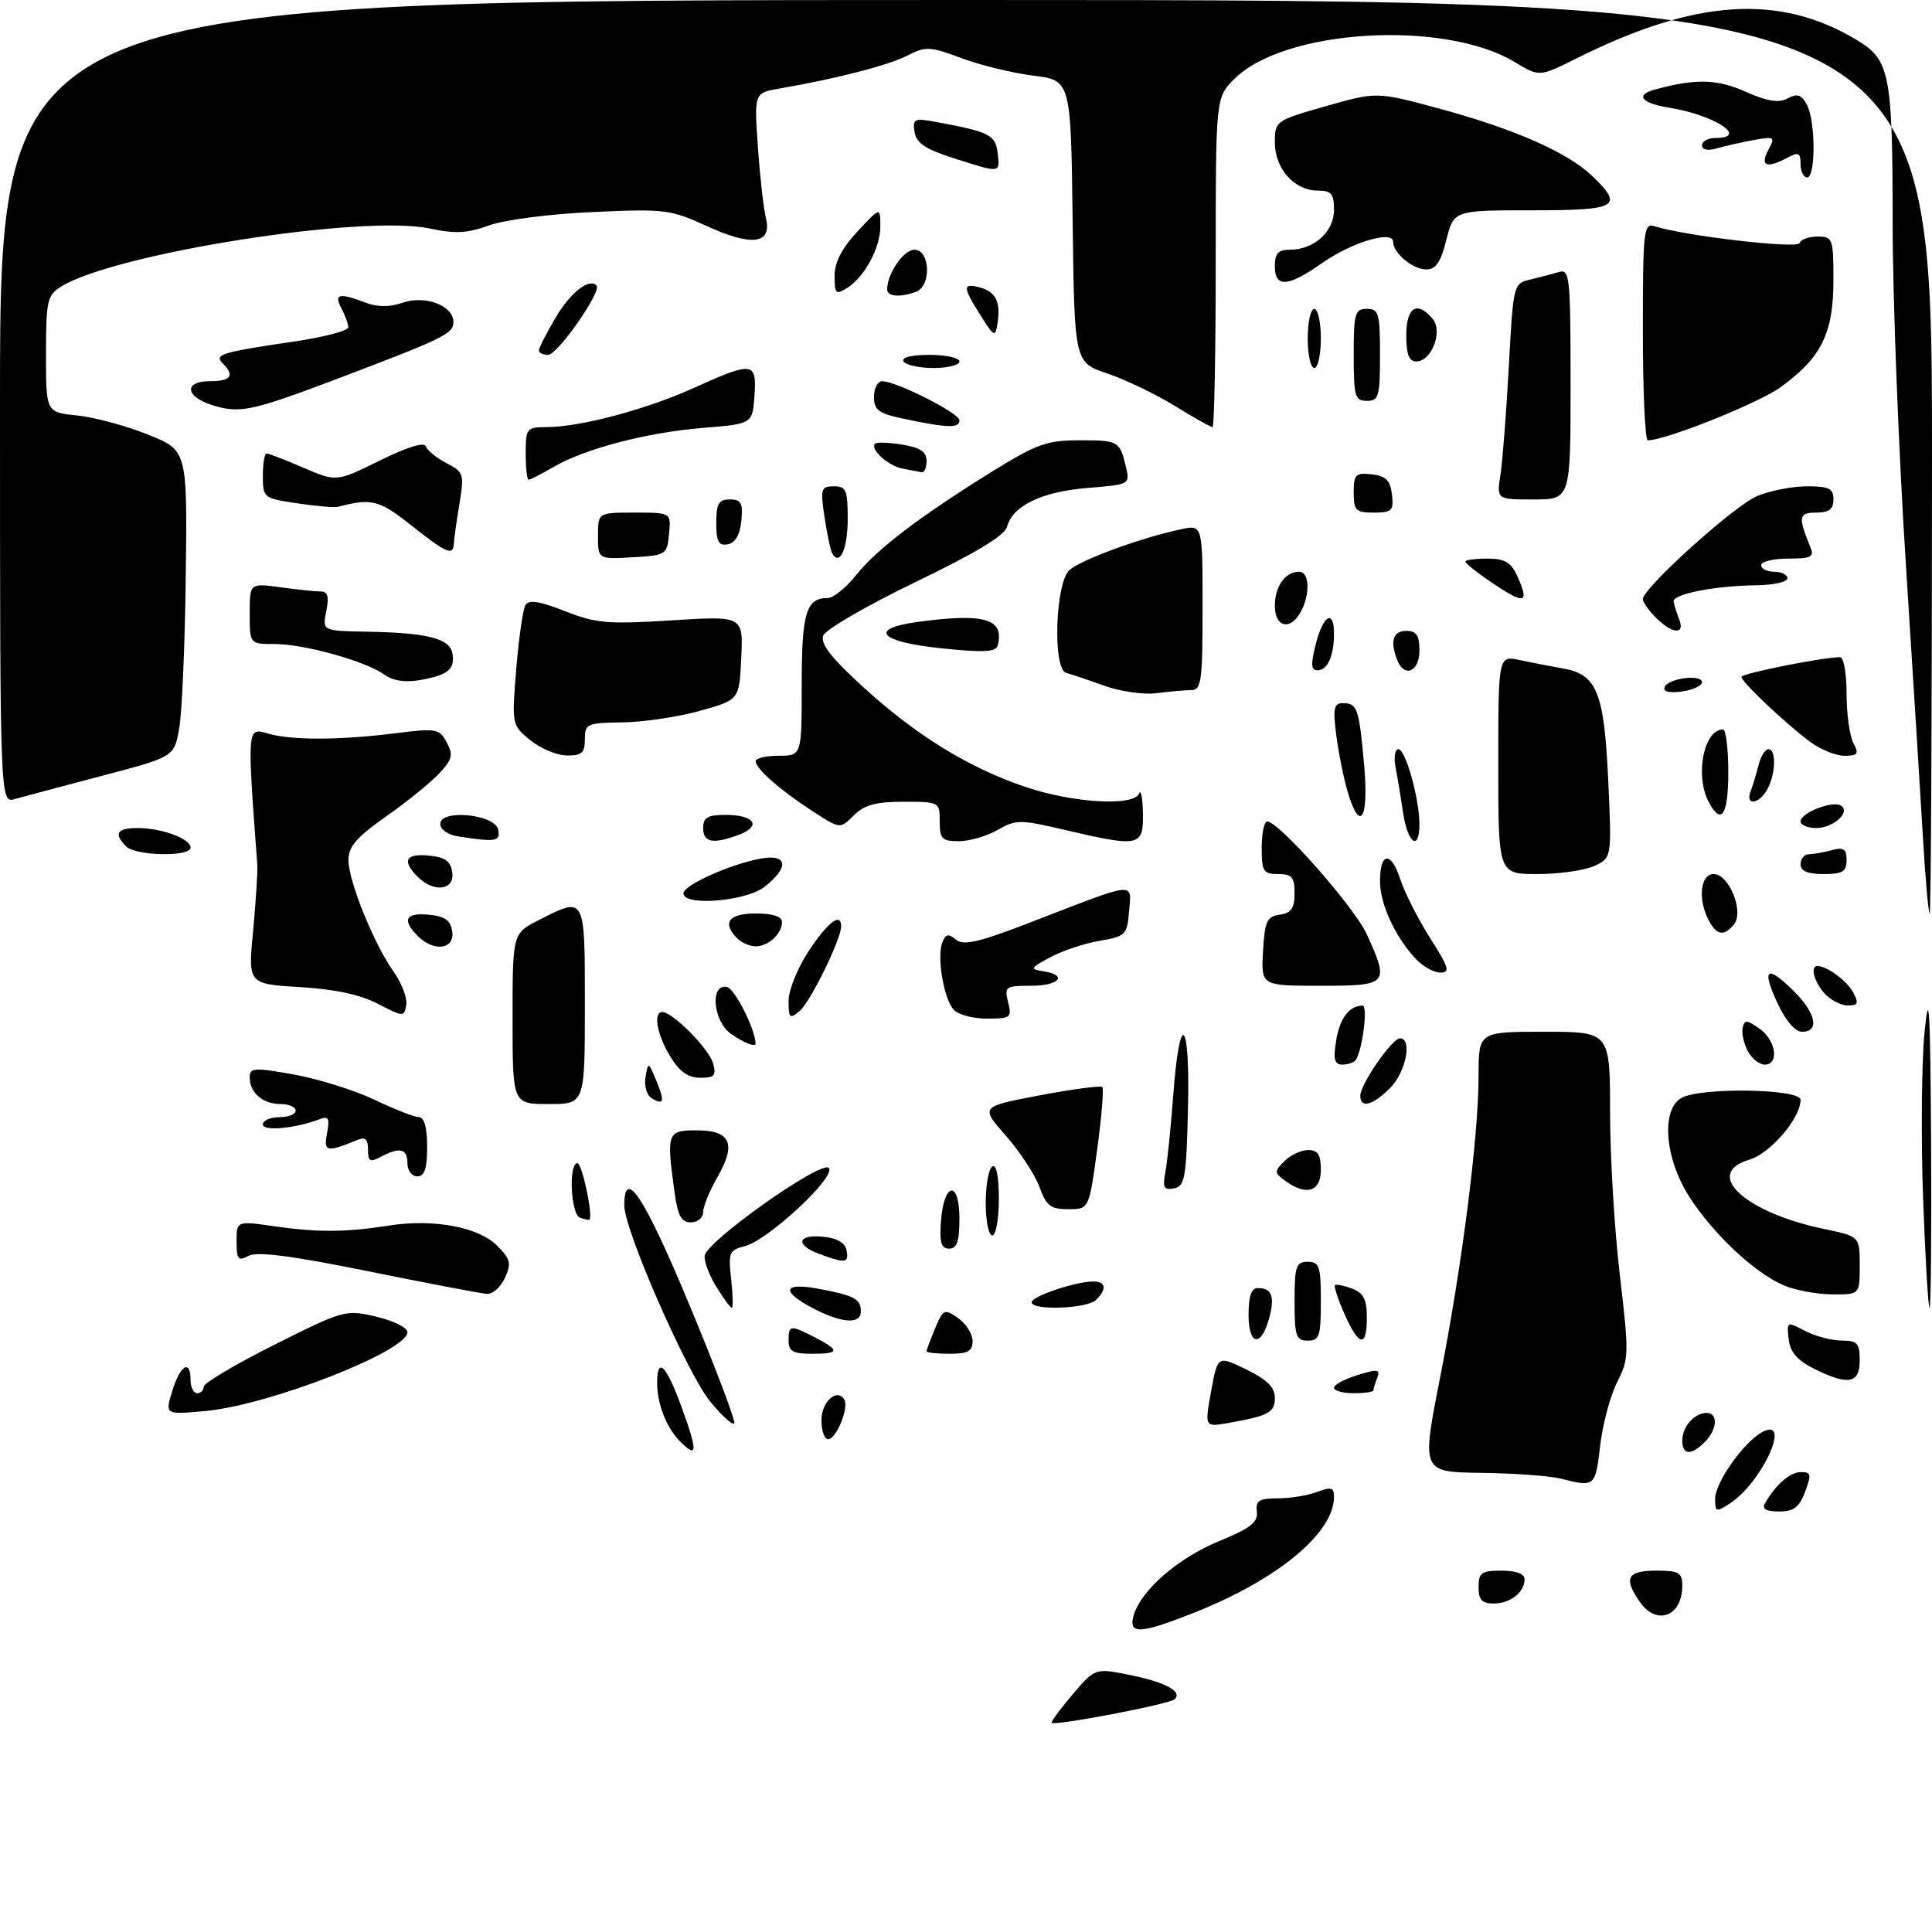 <?xml version="1.0" encoding="UTF-8" standalone="no"?>
<!DOCTYPE svg PUBLIC "-//W3C//DTD SVG 1.1//EN" "http://www.w3.org/Graphics/SVG/1.1/DTD/svg11.dtd" >
<svg xmlns="http://www.w3.org/2000/svg" xmlns:xlink="http://www.w3.org/1999/xlink" version="1.1" viewBox="0 0 294 291">
 <g >
 <path fill="currentColor"
d=" M 160.04 262.12 C 160.06 261.78 161.56 259.77 163.38 257.65 C 166.68 253.79 166.68 253.79 172.32 254.96 C 177.42 256.02 179.92 257.41 178.78 258.55 C 178.01 259.33 160.00 262.75 160.04 262.12 Z  M 172.53 245.75 C 173.67 241.94 179.30 237.06 185.54 234.50 C 190.29 232.55 191.45 231.64 191.26 230.03 C 191.06 228.34 191.60 228.00 194.45 228.00 C 196.33 228.00 199.02 227.56 200.43 227.02 C 202.57 226.21 203.00 226.34 203.00 227.77 C 202.98 233.27 194.50 240.31 181.83 245.35 C 173.42 248.69 171.64 248.77 172.53 245.75 Z  M 249.56 243.78 C 247.01 240.15 247.60 239.00 252.00 239.00 C 255.51 239.00 256.00 239.28 256.00 241.30 C 256.00 245.95 252.12 247.44 249.56 243.78 Z  M 225.00 241.50 C 225.00 239.31 225.43 239.00 228.50 239.00 C 230.71 239.00 232.00 239.48 232.00 240.30 C 232.00 242.30 229.84 244.00 227.30 244.00 C 225.51 244.00 225.00 243.44 225.00 241.50 Z  M 261.00 228.06 C 261.00 225.59 265.36 219.42 268.16 217.92 C 272.74 215.46 268.19 225.53 263.25 228.77 C 261.15 230.14 261.00 230.10 261.00 228.06 Z  M 268.59 228.75 C 270.20 225.92 272.41 224.00 274.07 224.00 C 275.61 224.00 275.68 224.37 274.69 227.00 C 273.80 229.36 272.96 230.00 270.72 230.00 C 268.74 230.00 268.10 229.62 268.59 228.75 Z  M 237.50 225.00 C 235.85 224.58 230.41 224.18 225.41 224.12 C 216.32 224.00 216.32 224.00 219.12 209.75 C 222.48 192.67 225.00 172.92 225.00 163.71 C 225.00 157.00 225.00 157.00 235.00 157.00 C 245.00 157.00 245.00 157.00 245.01 169.25 C 245.01 175.99 245.68 187.15 246.50 194.06 C 247.91 206.04 247.89 206.80 246.08 210.34 C 245.04 212.38 243.88 216.74 243.50 220.02 C 242.78 226.24 242.68 226.32 237.50 225.00 Z  M 103.54 219.39 C 101.43 217.29 100.00 213.66 100.00 210.43 C 100.00 206.32 101.39 207.71 103.74 214.17 C 106.19 220.89 106.15 222.00 103.54 219.39 Z  M 256.00 219.20 C 256.00 217.09 257.84 215.00 259.70 215.00 C 261.49 215.00 261.33 217.52 259.43 219.43 C 257.35 221.51 256.00 221.42 256.00 219.20 Z  M 125.00 216.11 C 125.00 213.31 127.37 211.16 128.48 212.96 C 129.23 214.18 127.27 219.00 126.02 219.00 C 125.46 219.00 125.00 217.70 125.00 216.11 Z  M 108.11 213.32 C 104.60 209.06 95.00 187.18 95.00 183.44 C 95.00 177.44 98.07 182.12 104.91 198.56 C 108.93 208.21 112.00 216.34 111.73 216.61 C 111.45 216.88 109.83 215.40 108.11 213.32 Z  M 184.30 211.71 C 185.29 206.26 185.29 206.26 189.64 208.38 C 192.80 209.92 193.99 211.10 194.00 212.68 C 194.00 214.94 193.08 215.44 186.91 216.53 C 183.31 217.16 183.31 217.16 184.30 211.71 Z  M 26.22 211.64 C 27.43 207.70 29.00 206.77 29.00 210.00 C 29.00 211.10 29.45 212.00 30.00 212.00 C 30.55 212.00 31.00 211.55 31.00 211.01 C 31.00 210.46 35.84 207.59 41.75 204.63 C 52.30 199.34 52.59 199.26 57.25 200.35 C 59.86 200.96 62.00 202.02 62.00 202.71 C 62.00 205.60 41.05 213.79 31.33 214.70 C 25.10 215.28 25.10 215.28 26.22 211.64 Z  M 203.00 211.17 C 203.00 210.71 204.61 209.84 206.58 209.24 C 209.65 208.29 210.08 208.35 209.58 209.65 C 209.26 210.48 209.00 211.35 209.00 211.58 C 209.00 211.81 207.65 212.00 206.00 212.00 C 204.35 212.00 203.00 211.63 203.00 211.17 Z  M 276.00 208.25 C 273.49 206.99 272.41 205.73 272.19 203.78 C 271.88 201.09 271.91 201.07 274.69 202.52 C 276.23 203.33 278.74 203.99 280.25 203.99 C 282.64 204.00 283.00 204.40 283.00 207.00 C 283.00 210.56 281.25 210.87 276.00 208.25 Z  M 120.00 204.00 C 120.00 201.60 120.26 201.57 124.05 203.53 C 127.88 205.51 127.77 206.00 123.50 206.00 C 120.67 206.00 120.00 205.62 120.00 204.00 Z  M 141.00 205.61 C 141.00 205.40 141.59 203.84 142.30 202.13 C 143.54 199.19 143.71 199.11 145.80 200.57 C 147.01 201.42 148.00 202.99 148.00 204.06 C 148.00 205.61 147.30 206.00 144.50 206.00 C 142.57 206.00 141.00 205.83 141.00 205.61 Z  M 190.00 200.08 C 190.00 197.19 190.42 196.00 191.44 196.00 C 193.53 196.00 194.02 197.29 193.15 200.52 C 191.94 205.07 190.00 204.80 190.00 200.08 Z  M 197.00 198.00 C 197.00 192.67 197.22 192.00 199.00 192.00 C 200.78 192.00 201.00 192.67 201.00 198.00 C 201.00 203.33 200.78 204.00 199.00 204.00 C 197.22 204.00 197.00 203.33 197.00 198.00 Z  M 204.59 199.93 C 203.60 197.70 202.96 195.73 203.15 195.55 C 203.34 195.38 204.51 195.62 205.75 196.08 C 207.50 196.75 208.00 197.72 208.00 200.47 C 208.00 205.12 206.80 204.94 204.59 199.93 Z  M 124.06 199.25 C 118.79 196.57 119.01 195.07 124.52 196.10 C 130.02 197.13 131.00 197.65 131.00 199.56 C 131.00 201.50 128.24 201.37 124.06 199.25 Z  M 108.97 195.75 C 107.88 193.96 107.10 191.85 107.24 191.05 C 107.66 188.76 124.95 176.55 126.11 177.71 C 127.37 178.97 116.88 188.74 113.30 189.64 C 110.97 190.22 110.81 190.62 111.26 194.64 C 111.53 197.04 111.58 199.00 111.36 199.00 C 111.15 199.00 110.07 197.54 108.97 195.75 Z  M 157.00 198.16 C 157.00 197.25 163.68 195.00 166.37 195.00 C 168.30 195.00 168.47 196.13 166.80 197.80 C 165.45 199.15 157.00 199.46 157.00 198.16 Z  M 292.64 182.25 C 292.31 173.04 292.41 161.68 292.87 157.00 C 293.55 150.14 293.74 153.38 293.86 173.75 C 293.94 187.64 293.83 199.00 293.63 199.00 C 293.42 199.00 292.98 191.46 292.64 182.25 Z  M 56.07 193.45 C 44.39 191.08 39.11 190.40 37.82 191.10 C 36.24 191.94 36.00 191.66 36.00 188.92 C 36.00 185.77 36.00 185.77 41.75 186.60 C 48.38 187.55 52.60 187.52 59.19 186.49 C 65.92 185.43 72.80 186.70 75.63 189.53 C 77.69 191.60 77.85 192.24 76.84 194.45 C 76.20 195.85 74.96 196.95 74.09 196.89 C 73.22 196.83 65.11 195.28 56.07 193.45 Z  M 271.36 195.55 C 266.94 193.63 260.69 187.75 257.07 182.11 C 253.30 176.23 252.74 168.75 255.93 167.04 C 258.95 165.42 274.00 165.68 274.00 167.35 C 274.00 170.15 269.40 175.52 266.19 176.47 C 259.09 178.57 265.53 184.51 277.62 187.02 C 283.00 188.14 283.00 188.14 283.00 192.57 C 283.00 197.00 283.00 197.00 278.75 196.96 C 276.41 196.94 273.08 196.31 271.36 195.55 Z  M 124.75 190.84 C 120.98 189.46 121.29 187.80 125.24 188.19 C 127.38 188.39 128.60 189.10 128.82 190.25 C 129.19 192.21 128.70 192.28 124.75 190.84 Z  M 143.19 185.83 C 143.63 179.86 146.00 179.51 146.00 185.42 C 146.00 188.90 145.63 190.00 144.44 190.00 C 143.23 190.00 142.95 189.07 143.19 185.83 Z  M 150.00 183.06 C 150.00 180.34 150.45 177.84 151.00 177.50 C 151.62 177.12 152.00 178.99 152.00 182.44 C 152.00 185.50 151.55 188.00 151.00 188.00 C 150.45 188.00 150.00 185.78 150.00 183.06 Z  M 88.25 185.28 C 86.85 184.78 86.49 177.00 87.87 177.00 C 88.58 177.00 90.30 185.15 89.69 185.59 C 89.58 185.67 88.94 185.53 88.25 185.28 Z  M 102.64 181.36 C 101.40 172.34 101.52 172.00 106.03 172.00 C 111.19 172.00 112.10 174.04 109.17 179.12 C 107.98 181.20 107.00 183.59 107.00 184.45 C 107.00 185.30 106.16 186.00 105.14 186.00 C 103.68 186.00 103.13 184.99 102.64 181.36 Z  M 158.18 180.61 C 157.50 178.75 155.20 175.24 153.06 172.81 C 149.17 168.39 149.17 168.39 158.23 166.67 C 163.22 165.73 167.50 165.16 167.74 165.41 C 167.99 165.66 167.64 169.94 166.96 174.93 C 165.72 184.00 165.72 184.00 162.56 184.00 C 159.88 184.00 159.22 183.49 158.18 180.61 Z  M 177.34 178.34 C 177.64 176.78 178.17 171.56 178.53 166.75 C 179.51 153.49 181.11 154.84 180.78 168.66 C 180.53 179.24 180.31 180.51 178.65 180.83 C 177.11 181.13 176.89 180.71 177.34 178.34 Z  M 195.58 179.68 C 193.89 178.45 193.88 178.26 195.46 176.68 C 196.39 175.76 198.01 175.00 199.07 175.00 C 200.55 175.00 201.00 175.70 201.00 178.00 C 201.00 181.34 198.79 182.03 195.58 179.68 Z  M 62.00 177.00 C 62.00 174.77 60.82 174.49 57.93 176.04 C 56.30 176.91 56.00 176.74 56.00 174.93 C 56.00 173.28 55.60 172.95 54.25 173.51 C 49.69 175.39 49.22 175.27 49.77 172.42 C 50.19 170.21 49.99 169.79 48.72 170.28 C 44.97 171.71 40.00 172.19 40.00 171.11 C 40.00 170.50 41.12 170.00 42.50 170.00 C 43.88 170.00 45.00 169.55 45.00 169.00 C 45.00 168.45 43.97 168.00 42.70 168.00 C 40.00 168.00 38.00 166.28 38.00 163.95 C 38.00 162.46 38.65 162.42 44.75 163.51 C 48.46 164.18 53.98 165.91 57.00 167.35 C 60.02 168.80 63.06 169.98 63.75 169.99 C 64.56 170.00 65.00 171.57 65.00 174.50 C 65.00 177.83 64.61 179.00 63.50 179.00 C 62.67 179.00 62.00 178.11 62.00 177.00 Z  M 78.00 155.02 C 78.00 142.04 78.00 142.04 81.96 140.02 C 89.11 136.38 89.00 136.18 89.00 153.00 C 89.00 168.00 89.00 168.00 83.50 168.00 C 78.00 168.00 78.00 168.00 78.00 155.02 Z  M 99.13 167.08 C 98.41 166.64 98.01 165.20 98.23 163.89 C 98.64 161.53 98.66 161.54 99.85 164.39 C 101.21 167.64 101.04 168.26 99.13 167.08 Z  M 207.00 166.73 C 207.00 165.00 211.84 158.00 213.04 158.00 C 214.96 158.00 213.94 163.15 211.55 165.55 C 208.86 168.23 207.00 168.71 207.00 166.73 Z  M 101.99 160.75 C 99.97 157.44 99.36 154.00 100.79 154.00 C 102.35 154.00 107.86 159.55 108.49 161.75 C 109.04 163.67 108.75 164.00 106.55 164.00 C 104.71 164.00 103.40 163.07 101.99 160.75 Z  M 203.33 158.33 C 203.89 154.92 205.30 153.05 207.36 153.02 C 208.17 153.00 207.36 159.61 206.35 161.24 C 206.09 161.66 205.17 162.00 204.31 162.00 C 203.06 162.00 202.86 161.25 203.33 158.33 Z  M 265.97 159.95 C 265.37 158.82 265.01 157.23 265.19 156.42 C 265.46 155.14 265.80 155.16 267.75 156.53 C 270.27 158.30 270.80 162.00 268.54 162.00 C 267.73 162.00 266.58 161.08 265.97 159.95 Z  M 111.25 157.33 C 108.52 155.42 107.99 149.65 110.60 150.18 C 111.79 150.42 114.84 156.38 114.98 158.75 C 115.02 159.41 113.28 158.74 111.25 157.33 Z  M 270.42 152.50 C 268.01 147.30 268.92 146.76 273.08 150.92 C 276.35 154.20 276.89 157.00 274.25 157.00 C 273.15 157.00 271.72 155.32 270.42 152.50 Z  M 57.50 152.74 C 54.82 151.35 50.90 150.51 45.62 150.20 C 37.74 149.73 37.74 149.73 38.52 141.61 C 38.94 137.15 39.23 132.60 39.15 131.50 C 37.60 110.78 37.61 110.68 40.65 111.59 C 44.22 112.66 51.53 112.66 60.15 111.58 C 66.42 110.79 66.86 110.87 67.98 112.97 C 69.00 114.86 68.83 115.55 66.84 117.69 C 65.55 119.07 61.91 122.02 58.75 124.24 C 54.23 127.42 53.01 128.85 53.02 130.89 C 53.05 134.14 56.92 143.67 59.90 147.86 C 61.13 149.59 61.99 151.86 61.82 152.91 C 61.51 154.77 61.39 154.77 57.50 152.74 Z  M 120.00 152.29 C 120.00 150.67 121.39 147.24 123.09 144.67 C 126.01 140.28 128.00 138.77 128.00 140.97 C 128.00 142.92 123.28 152.54 121.66 153.87 C 120.18 155.10 120.00 154.93 120.00 152.29 Z  M 145.07 153.59 C 143.58 151.79 142.56 145.60 143.39 143.43 C 143.90 142.11 144.32 142.02 145.47 142.98 C 146.63 143.94 148.98 143.39 157.21 140.20 C 173.08 134.06 172.19 134.15 171.82 138.64 C 171.52 142.27 171.29 142.49 167.33 143.16 C 165.03 143.55 161.66 144.67 159.83 145.66 C 156.77 147.30 156.68 147.47 158.75 147.79 C 162.58 148.38 161.22 150.00 156.89 150.00 C 153.01 150.00 152.82 150.14 153.41 152.50 C 154.00 154.85 153.80 155.00 150.14 155.00 C 148.00 155.00 145.72 154.37 145.07 153.59 Z  M 277.65 151.17 C 276.05 149.39 275.42 147.00 276.57 147.00 C 278.02 147.00 281.06 149.24 282.01 151.02 C 282.89 152.67 282.75 153.00 281.19 153.00 C 280.16 153.00 278.57 152.18 277.65 151.17 Z  M 192.20 144.75 C 192.46 140.18 192.79 139.46 194.75 139.18 C 196.50 138.93 197.00 138.21 197.00 135.93 C 197.00 133.47 196.60 133.00 194.50 133.00 C 192.25 133.00 192.00 132.60 192.00 129.00 C 192.00 126.80 192.38 125.00 192.84 125.00 C 194.61 125.00 206.13 138.06 208.00 142.18 C 211.45 149.79 211.26 150.00 200.95 150.00 C 191.90 150.00 191.90 150.00 192.20 144.75 Z  M 215.29 145.75 C 212.24 142.41 210.00 137.49 210.00 134.11 C 210.00 129.66 211.67 129.46 213.07 133.74 C 213.74 135.81 215.80 139.86 217.63 142.75 C 220.50 147.26 220.72 148.00 219.16 148.00 C 218.16 148.00 216.42 146.99 215.29 145.75 Z  M 63.57 142.43 C 61.12 139.98 61.71 138.84 65.25 139.19 C 67.74 139.43 68.57 140.03 68.82 141.75 C 69.21 144.47 66.03 144.88 63.57 142.43 Z  M 112.20 142.80 C 109.83 140.43 110.88 139.00 115.00 139.00 C 117.62 139.00 119.00 139.45 119.00 140.30 C 119.00 142.09 116.93 144.00 115.00 144.00 C 114.12 144.00 112.86 143.46 112.20 142.80 Z  M 260.04 140.07 C 258.33 136.88 258.74 133.00 260.78 133.00 C 263.12 133.00 265.44 138.77 263.86 140.67 C 262.33 142.51 261.25 142.33 260.04 140.07 Z  M 292.64 127.75 C 292.28 121.56 291.09 102.55 290.00 85.50 C 288.91 68.45 288.01 45.18 288.01 33.80 C 288.00 11.19 287.59 9.12 282.58 6.10 C 270.78 -1.00 258.04 -0.17 239.98 8.85 C 234.26 11.71 234.26 11.71 230.51 9.45 C 219.76 2.95 195.43 4.42 187.84 12.01 C 185.00 14.85 185.00 14.85 185.00 39.92 C 185.00 53.72 184.78 65.00 184.52 65.00 C 184.25 65.00 181.66 63.54 178.77 61.76 C 175.88 59.98 171.26 57.76 168.50 56.83 C 163.50 55.14 163.50 55.14 163.23 33.68 C 162.96 12.23 162.96 12.23 157.25 11.51 C 154.11 11.12 149.19 9.92 146.32 8.85 C 141.51 7.05 140.87 7.02 138.09 8.45 C 135.24 9.93 127.23 11.99 118.63 13.47 C 114.76 14.14 114.76 14.14 115.33 22.32 C 115.64 26.82 116.19 31.69 116.54 33.15 C 117.53 37.15 114.47 37.56 107.53 34.39 C 102.04 31.87 101.15 31.76 90.12 32.27 C 83.59 32.56 76.70 33.46 74.39 34.31 C 71.13 35.50 69.26 35.60 65.39 34.77 C 55.19 32.60 17.33 38.57 9.25 43.64 C 7.19 44.93 7.00 45.80 7.00 53.90 C 7.00 62.75 7.00 62.75 11.75 63.22 C 14.36 63.49 19.20 64.79 22.50 66.12 C 28.50 68.53 28.50 68.53 28.27 87.52 C 28.15 97.96 27.70 108.45 27.27 110.84 C 26.50 115.17 26.50 115.17 15.50 118.06 C 9.45 119.66 3.49 121.24 2.25 121.59 C 0.00 122.22 0.00 122.22 0.00 61.11 C 0.00 0.00 0.00 0.00 147.00 0.00 C 294.00 0.00 294.00 0.00 294.00 69.50 C 294.00 107.73 293.84 139.00 293.65 139.00 C 293.46 139.00 293.01 133.94 292.64 127.75 Z  M 104.00 135.94 C 104.00 134.70 111.09 131.51 115.75 130.65 C 119.85 129.89 120.15 131.95 116.37 134.93 C 113.52 137.16 104.00 137.94 104.00 135.94 Z  M 63.57 133.43 C 61.12 130.98 61.71 129.84 65.25 130.19 C 67.74 130.43 68.57 131.03 68.82 132.75 C 69.21 135.47 66.03 135.88 63.57 133.43 Z  M 228.00 116.38 C 228.00 99.75 228.00 99.75 231.25 100.44 C 233.04 100.82 235.99 101.39 237.82 101.71 C 243.01 102.61 244.11 105.32 244.73 118.74 C 245.27 130.55 245.27 130.55 242.59 131.78 C 241.11 132.45 237.23 133.00 233.95 133.00 C 228.00 133.00 228.00 133.00 228.00 116.38 Z  M 274.00 131.50 C 274.00 130.68 274.56 129.99 275.25 129.99 C 275.94 129.98 277.51 129.70 278.75 129.37 C 280.56 128.88 281.00 129.18 281.00 130.88 C 281.00 132.64 280.40 133.00 277.50 133.00 C 275.06 133.00 274.00 132.55 274.00 131.50 Z  M 19.20 128.80 C 17.26 126.86 17.80 126.00 20.93 126.00 C 24.61 126.00 29.00 127.62 29.00 128.98 C 29.00 130.41 20.66 130.26 19.20 128.80 Z  M 69.75 127.28 C 68.17 127.04 67.00 126.24 67.00 125.38 C 67.00 123.07 75.37 123.90 75.81 126.25 C 76.16 128.05 75.51 128.16 69.75 127.28 Z  M 107.00 126.00 C 107.00 124.39 107.67 124.00 110.44 124.00 C 114.79 124.00 115.94 125.69 112.50 127.00 C 108.55 128.50 107.00 128.22 107.00 126.00 Z  M 143.00 125.00 C 143.00 122.03 142.94 122.00 137.50 122.00 C 133.26 122.00 131.52 122.48 129.92 124.08 C 127.84 126.16 127.84 126.16 123.67 123.45 C 118.71 120.23 115.00 116.97 115.00 115.83 C 115.00 115.37 116.58 115.00 118.50 115.00 C 122.00 115.00 122.00 115.00 122.00 104.20 C 122.00 93.25 122.67 91.00 125.95 91.00 C 126.80 91.00 128.76 89.43 130.29 87.50 C 133.46 83.53 140.05 78.52 151.08 71.69 C 157.76 67.56 159.34 67.00 164.27 67.00 C 170.24 67.00 170.39 67.08 171.35 71.11 C 171.96 73.69 171.88 73.74 165.49 74.25 C 158.56 74.81 154.08 76.96 153.25 80.15 C 152.90 81.48 148.47 84.16 139.33 88.56 C 131.96 92.12 125.64 95.78 125.28 96.71 C 124.81 97.93 126.44 100.05 131.25 104.45 C 139.34 111.85 147.28 116.76 155.94 119.71 C 163.21 122.19 172.53 122.75 173.34 120.75 C 173.62 120.06 173.88 121.41 173.92 123.75 C 174.02 128.82 173.43 128.94 162.14 126.31 C 155.21 124.68 154.62 124.68 151.81 126.29 C 150.18 127.23 147.52 128.00 145.92 128.00 C 143.34 128.00 143.00 127.65 143.00 125.00 Z  M 213.53 123.75 C 213.18 121.41 212.66 118.26 212.37 116.75 C 212.08 115.24 212.27 114.00 212.80 114.00 C 213.89 114.00 216.00 121.56 216.00 125.44 C 216.00 129.58 214.23 128.37 213.53 123.75 Z  M 274.00 124.98 C 274.00 123.68 278.85 121.79 280.13 122.58 C 281.70 123.55 279.01 126.00 276.38 126.00 C 275.07 126.00 274.00 125.54 274.00 124.98 Z  M 205.01 120.25 C 204.42 118.19 203.66 114.36 203.33 111.75 C 202.83 107.83 203.00 107.00 204.30 107.00 C 206.55 107.00 206.80 107.71 207.58 116.31 C 208.34 124.75 206.93 126.91 205.01 120.25 Z  M 260.04 122.07 C 257.89 118.05 259.26 111.00 262.20 111.00 C 262.64 111.00 263.00 113.92 263.00 117.50 C 263.00 124.04 261.95 125.65 260.04 122.07 Z  M 266.40 120.41 C 266.73 119.53 267.28 117.73 267.61 116.41 C 267.94 115.08 268.62 114.00 269.11 114.00 C 270.32 114.00 270.23 117.69 268.96 120.07 C 267.72 122.39 265.53 122.68 266.40 120.41 Z  M 80.68 112.62 C 77.88 110.33 77.87 110.29 78.56 101.76 C 78.95 97.05 79.58 92.68 79.97 92.05 C 80.48 91.22 82.16 91.49 85.99 93.00 C 90.71 94.86 92.50 95.01 102.20 94.40 C 113.10 93.71 113.10 93.71 112.80 100.10 C 112.50 106.50 112.50 106.50 106.50 108.17 C 103.20 109.09 97.91 109.88 94.75 109.92 C 89.30 110.00 89.00 110.13 89.00 112.50 C 89.00 114.57 88.53 114.99 86.25 114.96 C 84.74 114.94 82.23 113.89 80.68 112.62 Z  M 275.38 112.83 C 271.57 109.97 265.00 103.75 265.00 103.00 C 265.00 102.48 277.41 100.00 280.02 100.00 C 280.56 100.00 281.00 102.50 281.00 105.57 C 281.00 108.63 281.47 112.00 282.04 113.07 C 282.92 114.73 282.73 115.00 280.67 115.00 C 279.35 115.00 276.97 114.03 275.38 112.83 Z  M 168.00 104.33 C 165.53 103.44 162.94 102.57 162.25 102.39 C 160.16 101.85 160.58 88.68 162.75 86.74 C 164.51 85.16 173.72 81.80 179.75 80.53 C 183.00 79.84 183.00 79.84 183.00 92.42 C 183.00 103.73 182.82 105.00 181.25 105.01 C 180.29 105.02 177.93 105.23 176.00 105.48 C 174.07 105.74 170.47 105.22 168.00 104.33 Z  M 253.30 104.58 C 253.74 103.23 259.00 102.52 259.00 103.82 C 259.00 104.34 257.64 104.97 255.97 105.22 C 254.08 105.49 253.08 105.26 253.30 104.58 Z  M 58.49 102.65 C 55.61 100.60 46.30 98.00 41.82 98.00 C 38.00 98.00 38.00 98.00 38.00 93.36 C 38.00 88.73 38.00 88.73 42.64 89.36 C 45.19 89.71 47.95 90.00 48.76 90.00 C 49.88 90.00 50.10 90.74 49.65 93.00 C 49.05 96.00 49.05 96.00 55.77 96.12 C 64.96 96.28 68.40 97.14 68.83 99.36 C 69.30 101.80 68.23 102.71 64.00 103.47 C 61.68 103.88 59.82 103.61 58.49 102.65 Z  M 200.23 98.00 C 201.35 93.58 203.00 92.64 203.00 96.42 C 203.00 99.80 202.01 102.00 200.50 102.00 C 199.50 102.00 199.44 101.12 200.23 98.00 Z  M 212.61 100.42 C 211.50 97.53 211.98 96.00 214.00 96.00 C 215.56 96.00 216.00 96.67 216.00 99.00 C 216.00 102.23 213.68 103.20 212.61 100.42 Z  M 143.25 98.65 C 133.83 97.68 132.03 95.68 139.64 94.64 C 149.78 93.25 152.87 94.15 151.83 98.19 C 151.57 99.22 149.76 99.32 143.25 98.65 Z  M 252.00 94.00 C 250.90 92.90 250.00 91.62 250.00 91.16 C 250.00 89.49 263.94 76.92 267.39 75.48 C 269.34 74.67 272.75 74.00 274.97 74.00 C 278.33 74.00 279.00 74.33 279.00 76.00 C 279.00 77.49 278.33 78.00 276.38 78.00 C 273.70 78.00 273.60 78.64 275.49 83.25 C 276.11 84.75 275.63 85.00 272.11 85.00 C 269.85 85.00 268.00 85.45 268.00 86.00 C 268.00 86.55 268.90 87.00 270.00 87.00 C 271.10 87.00 272.00 87.45 272.00 88.00 C 272.00 88.55 269.86 89.03 267.25 89.06 C 260.86 89.14 254.46 90.41 254.68 91.56 C 254.77 92.08 255.16 93.29 255.53 94.25 C 256.46 96.62 254.49 96.49 252.00 94.00 Z  M 194.00 92.20 C 194.00 89.21 195.57 87.00 197.70 87.00 C 199.26 87.00 199.41 90.37 197.96 93.07 C 196.39 96.01 194.00 95.49 194.00 92.20 Z  M 226.73 88.46 C 224.68 87.07 223.00 85.72 223.00 85.46 C 223.00 85.21 224.50 85.00 226.34 85.00 C 228.95 85.00 229.93 85.56 230.84 87.55 C 232.84 91.94 232.09 92.11 226.73 88.46 Z  M 91.00 81.55 C 91.00 78.00 91.00 78.00 96.56 78.00 C 102.13 78.00 102.13 78.00 101.81 81.25 C 101.51 84.42 101.37 84.51 96.25 84.80 C 91.00 85.10 91.00 85.10 91.00 81.55 Z  M 126.67 84.27 C 126.41 83.84 125.87 81.36 125.48 78.75 C 124.83 74.36 124.93 74.00 126.89 74.00 C 128.75 74.00 129.00 74.58 129.00 78.94 C 129.00 83.46 127.82 86.15 126.67 84.27 Z  M 62.50 79.88 C 57.69 76.07 56.51 75.78 51.44 77.12 C 50.92 77.26 48.14 77.02 45.25 76.59 C 40.10 75.83 40.00 75.75 40.00 72.41 C 40.00 70.53 40.25 69.00 40.56 69.00 C 40.88 69.00 43.39 69.97 46.16 71.17 C 51.20 73.33 51.20 73.33 57.82 70.07 C 61.97 68.02 64.57 67.22 64.81 67.92 C 65.01 68.54 66.42 69.68 67.94 70.47 C 70.57 71.83 70.66 72.12 69.91 76.70 C 69.47 79.34 69.09 82.06 69.06 82.75 C 68.97 84.64 67.95 84.20 62.50 79.88 Z  M 109.00 79.57 C 109.00 76.63 109.36 76.00 111.06 76.00 C 112.79 76.00 113.08 76.53 112.81 79.24 C 112.61 81.38 111.90 82.60 110.75 82.82 C 109.35 83.08 109.00 82.44 109.00 79.57 Z  M 206.00 74.93 C 206.00 72.18 206.28 71.90 208.75 72.18 C 210.91 72.43 211.57 73.09 211.82 75.25 C 212.10 77.72 211.82 78.00 209.07 78.00 C 206.31 78.00 206.00 77.69 206.00 74.93 Z  M 228.33 72.25 C 228.65 70.19 229.22 62.80 229.60 55.82 C 230.28 43.22 230.30 43.14 232.89 42.53 C 234.33 42.18 236.29 41.67 237.25 41.39 C 238.87 40.90 239.00 42.17 239.00 58.43 C 239.00 76.00 239.00 76.00 233.37 76.00 C 227.74 76.00 227.74 76.00 228.33 72.25 Z  M 80.00 69.00 C 80.00 65.16 80.13 65.00 83.25 64.99 C 88.39 64.96 98.40 62.29 105.63 59.01 C 114.58 54.96 115.18 55.04 114.81 60.25 C 114.50 64.50 114.50 64.50 106.98 65.11 C 98.41 65.81 89.03 68.26 84.19 71.08 C 82.37 72.13 80.69 73.00 80.44 73.00 C 80.20 73.00 80.00 71.20 80.00 69.00 Z  M 137.32 71.30 C 135.13 70.88 132.34 68.33 133.16 67.51 C 133.40 67.26 135.27 67.33 137.30 67.66 C 140.03 68.10 141.00 68.75 141.00 70.13 C 141.00 71.16 140.66 71.94 140.25 71.86 C 139.84 71.79 138.52 71.54 137.32 71.30 Z  M 250.00 50.43 C 250.00 35.11 250.13 33.91 251.75 34.42 C 256.45 35.91 273.53 37.90 273.83 36.99 C 274.02 36.45 275.25 36.00 276.58 36.00 C 278.90 36.00 279.00 36.28 279.00 42.75 C 278.99 50.73 277.15 54.43 270.97 58.91 C 267.59 61.36 253.49 67.00 250.75 67.00 C 250.34 67.00 250.00 59.54 250.00 50.43 Z  M 137.75 63.77 C 133.68 62.93 133.00 62.44 133.00 60.39 C 133.00 59.08 133.56 58.00 134.25 58.01 C 136.44 58.03 146.00 62.87 146.00 63.95 C 146.00 65.17 144.28 65.14 137.75 63.77 Z  M 32.25 61.63 C 28.13 60.31 27.97 58.00 32.00 58.00 C 35.14 58.00 35.75 57.15 33.90 55.30 C 32.54 53.94 33.66 53.60 44.75 51.97 C 49.29 51.30 53.00 50.33 53.00 49.81 C 53.00 49.29 52.53 48.00 51.96 46.93 C 50.77 44.71 51.58 44.51 55.60 46.04 C 57.45 46.74 59.27 46.75 61.21 46.08 C 64.69 44.86 69.00 46.49 69.00 49.01 C 69.00 50.80 67.55 51.50 50.50 57.95 C 38.29 62.56 36.38 62.95 32.25 61.63 Z  M 206.00 54.00 C 206.00 47.67 206.19 47.00 208.00 47.00 C 209.81 47.00 210.00 47.67 210.00 54.00 C 210.00 60.33 209.81 61.00 208.00 61.00 C 206.19 61.00 206.00 60.33 206.00 54.00 Z  M 137.50 55.00 C 137.12 54.39 138.66 54.00 141.44 54.00 C 143.95 54.00 146.00 54.45 146.00 55.00 C 146.00 55.55 144.23 56.00 142.06 56.00 C 139.89 56.00 137.84 55.55 137.50 55.00 Z  M 199.00 51.50 C 199.00 49.02 199.45 47.00 200.00 47.00 C 200.55 47.00 201.00 49.02 201.00 51.50 C 201.00 53.98 200.55 56.00 200.00 56.00 C 199.45 56.00 199.00 53.98 199.00 51.50 Z  M 214.00 51.00 C 214.00 46.72 215.67 45.70 218.02 48.53 C 219.61 50.44 217.84 55.00 215.52 55.00 C 214.41 55.00 214.00 53.91 214.00 51.00 Z  M 82.00 53.34 C 82.00 52.97 83.11 50.78 84.47 48.46 C 86.76 44.55 89.61 42.28 90.77 43.44 C 91.63 44.29 84.85 54.00 83.40 54.00 C 82.63 54.00 82.00 53.70 82.00 53.34 Z  M 149.22 48.00 C 146.48 43.66 146.46 43.04 149.08 43.73 C 151.52 44.37 152.30 45.94 151.80 49.18 C 151.45 51.37 151.31 51.30 149.22 48.00 Z  M 127.00 41.99 C 127.00 39.93 128.10 37.79 130.47 35.24 C 133.95 31.50 133.95 31.50 133.97 34.35 C 134.00 37.65 131.59 42.15 128.88 43.84 C 127.19 44.90 127.00 44.70 127.00 41.99 Z  M 135.00 44.05 C 135.00 41.64 137.50 38.00 139.16 38.00 C 141.54 38.00 141.77 43.49 139.42 44.39 C 137.07 45.29 135.00 45.13 135.00 44.05 Z  M 194.00 40.50 C 194.00 38.57 194.51 38.00 196.28 38.00 C 199.95 38.00 203.00 35.26 203.00 31.94 C 203.00 29.47 202.60 29.00 200.50 29.00 C 196.97 29.00 194.00 25.66 194.00 21.69 C 194.00 18.41 194.09 18.35 201.75 16.16 C 209.50 13.95 209.50 13.95 219.00 16.52 C 230.39 19.60 238.52 23.17 242.25 26.74 C 247.17 31.45 246.23 32.00 233.12 32.00 C 221.24 32.00 221.24 32.00 220.10 36.50 C 219.26 39.87 218.49 41.00 217.06 41.00 C 214.99 41.00 212.00 38.52 212.00 36.80 C 212.00 34.98 205.75 36.84 201.22 40.01 C 195.95 43.70 194.00 43.83 194.00 40.50 Z  M 274.00 24.96 C 274.00 23.26 273.68 23.10 272.07 23.96 C 268.85 25.69 267.78 25.28 269.08 22.85 C 270.17 20.81 270.06 20.73 266.87 21.31 C 265.01 21.65 262.49 22.22 261.25 22.58 C 259.87 22.98 259.00 22.80 259.00 22.12 C 259.00 21.50 259.90 21.00 261.00 21.00 C 266.26 21.00 260.92 17.49 253.97 16.38 C 249.80 15.71 248.79 14.47 251.75 13.65 C 258.02 11.94 261.21 12.00 265.60 13.94 C 268.98 15.44 270.68 15.71 272.05 14.97 C 273.51 14.19 274.14 14.40 274.96 15.92 C 276.29 18.41 276.32 27.00 275.00 27.00 C 274.45 27.00 274.00 26.08 274.00 24.96 Z  M 145.00 24.03 C 140.79 22.68 139.42 21.75 139.17 20.07 C 138.87 18.04 139.13 17.93 142.67 18.60 C 150.62 20.08 151.49 20.53 151.82 23.32 C 152.18 26.39 152.31 26.38 145.00 24.03 Z "/>
</g>
</svg>